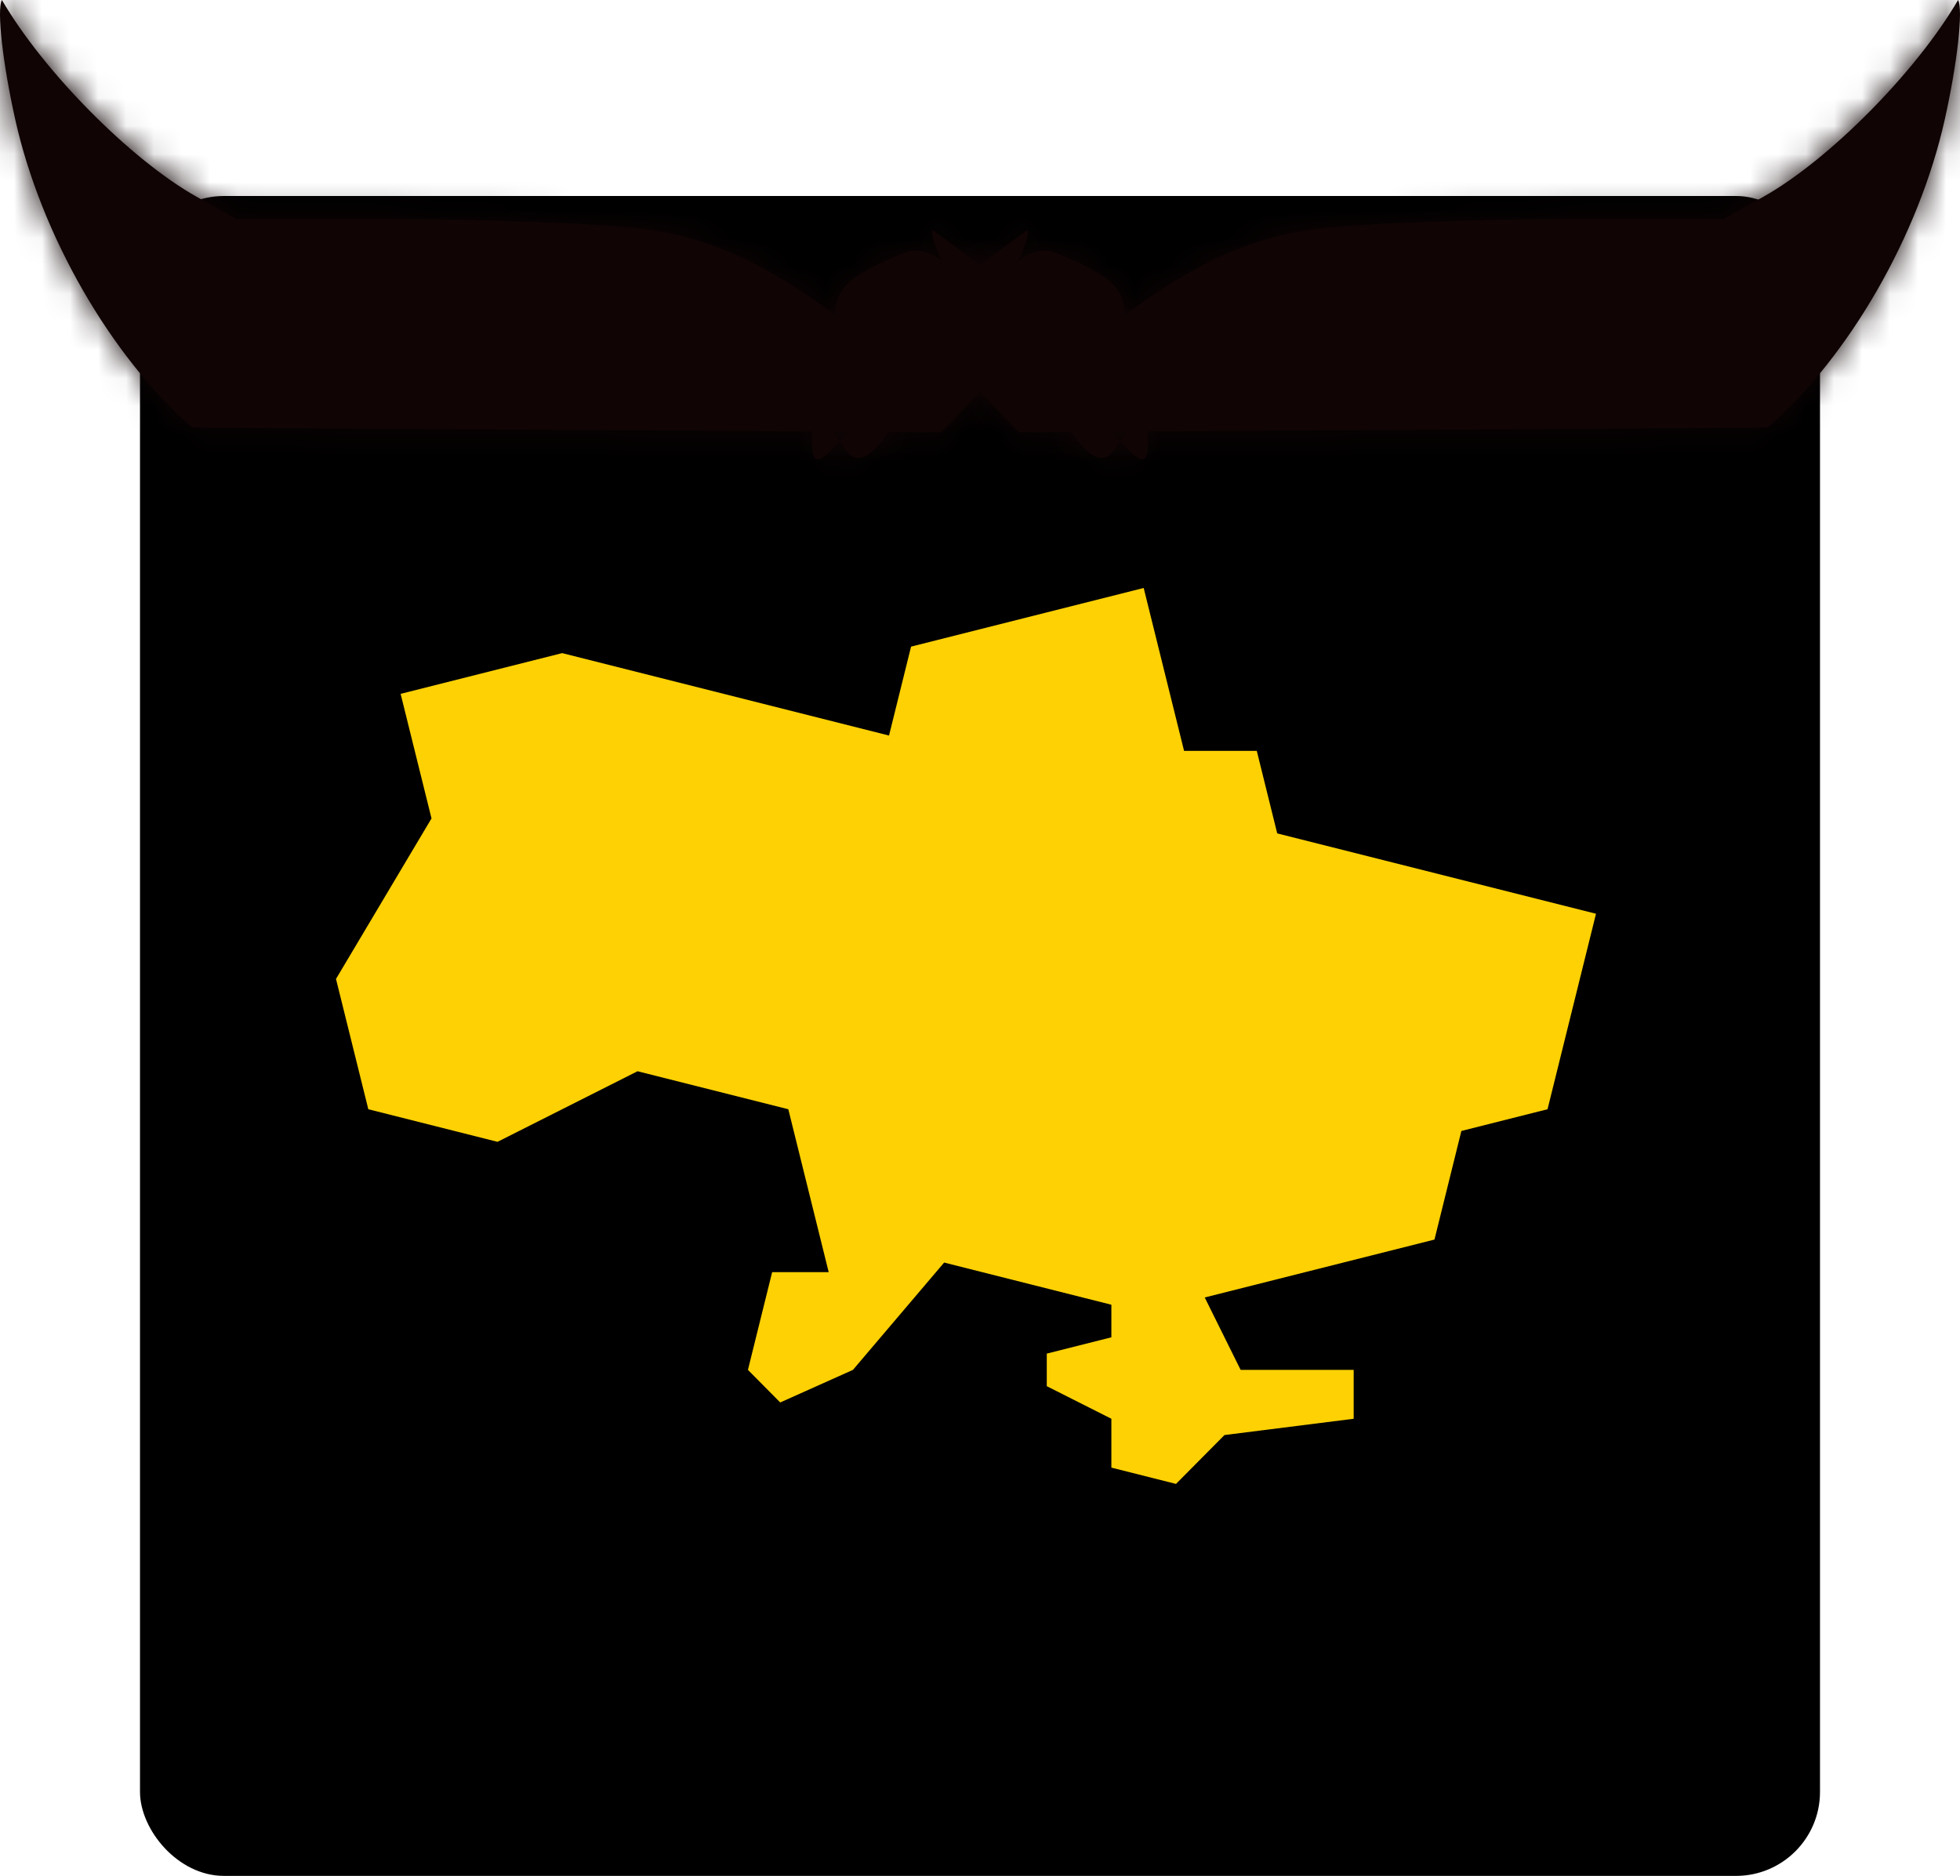 <svg width="70" height="67" viewBox="0 0 70 67" fill="none" xmlns="http://www.w3.org/2000/svg">
<rect x="5" y="7" width="60" height="60" rx="3" fill="black"/>
<mask id="path-2-inside-1_2083_3858" fill="white">
<path d="M0.543 4.263C0.093 2.246 -0.119 0.343 0.068 0C1.567 2.572 4.675 5.705 7.006 7.018L8.441 7.826H14.129C17.258 7.826 21.183 7.977 22.852 8.162C25.914 8.501 28.065 9.99 29.82 11.24C29.887 10.236 30.314 9.871 32.266 9.037C32.938 8.75 33.63 9.198 34.296 9.894C34.715 9.65 35.085 9.412 35.365 9.198C35.887 8.801 36.455 8.378 36.627 8.258C36.812 8.129 36.725 8.52 36.417 9.21C36.079 9.966 35.655 10.728 35.35 11.168C36.321 12.449 37.164 13.688 37.703 13.037C38.013 12.662 38.305 12.4 38.353 12.454C38.401 12.508 38.232 13.151 37.978 13.882C38.781 14.398 39.482 15.207 40.005 15.77L40.908 14.409L40.984 15.439C41.086 16.831 40.702 16.518 40.005 15.77L39.849 16.006C39.207 16.974 38.458 15.771 37.656 14.481C37.134 15.048 36.428 14.32 35.835 13.506C35.478 13.634 35.115 13.874 34.749 14.255L33.617 15.438L31.121 15.423C30.936 15.553 30.796 15.628 30.726 15.628C30.558 15.628 30.485 15.546 30.488 15.419L9.553 15.291H9.553C9.539 15.291 9.526 15.29 9.513 15.29L6.868 15.274C3.948 12.718 1.466 8.397 0.543 4.263Z"/>
</mask>
<path d="M0.543 4.263C0.093 2.246 -0.119 0.343 0.068 0C1.567 2.572 4.675 5.705 7.006 7.018L8.441 7.826H14.129C17.258 7.826 21.183 7.977 22.852 8.162C25.914 8.501 28.065 9.99 29.82 11.24C29.887 10.236 30.314 9.871 32.266 9.037C32.938 8.75 33.63 9.198 34.296 9.894C34.715 9.65 35.085 9.412 35.365 9.198C35.887 8.801 36.455 8.378 36.627 8.258C36.812 8.129 36.725 8.52 36.417 9.21C36.079 9.966 35.655 10.728 35.35 11.168C36.321 12.449 37.164 13.688 37.703 13.037C38.013 12.662 38.305 12.4 38.353 12.454C38.401 12.508 38.232 13.151 37.978 13.882C38.781 14.398 39.482 15.207 40.005 15.77L40.908 14.409L40.984 15.439C41.086 16.831 40.702 16.518 40.005 15.77L39.849 16.006C39.207 16.974 38.458 15.771 37.656 14.481C37.134 15.048 36.428 14.32 35.835 13.506C35.478 13.634 35.115 13.874 34.749 14.255L33.617 15.438L31.121 15.423C30.936 15.553 30.796 15.628 30.726 15.628C30.558 15.628 30.485 15.546 30.488 15.419L9.553 15.291H9.553C9.539 15.291 9.526 15.29 9.513 15.29L6.868 15.274C3.948 12.718 1.466 8.397 0.543 4.263Z" fill="#100405"/>
<path d="M9.513 15.29L9.451 20.29L9.466 20.29L9.482 20.29L9.513 15.29ZM30.488 15.419L25.49 15.284L25.351 20.388L30.457 20.419L30.488 15.419ZM31.121 15.423L31.09 20.423L32.679 20.433L33.981 19.524L31.121 15.423ZM35.835 13.506L31.793 16.449L33.999 19.479L37.526 18.212L35.835 13.506ZM37.978 13.882L42.702 15.522L43.993 11.802L40.679 9.674L37.978 13.882ZM37.656 14.481L33.41 17.121L36.882 22.706L41.335 17.867L37.656 14.481ZM29.82 11.24L32.721 7.167L25.43 1.974L24.831 10.905L29.82 11.24ZM5.15 7.355L2.249 11.427L2.249 11.427L5.15 7.355ZM10.597 11.232L5.598 11.284L5.598 11.284L10.597 11.232ZM4.283 8.485L1.01 12.264L1.01 12.265L4.283 8.485ZM3.631 8.7L8.199 6.669L8.199 6.669L3.631 8.7ZM3.77 9.306L0.099 12.7L0.101 12.702L3.77 9.306ZM1.936 4.985L6.832 3.968L6.832 3.968L1.936 4.985ZM1.772 4.194L5.435 0.79L-6.773 -12.347L-3.123 5.211L1.772 4.194ZM2.809 5.31L-0.854 8.714L-0.853 8.714L2.809 5.31ZM34.774 11.997L31.902 16.09L31.903 16.09L34.774 11.997ZM33.912 12.763L29.931 9.738L29.93 9.739L33.912 12.763ZM31.277 14.43L34.029 18.604L34.031 18.603L31.277 14.43ZM33.469 12.69L36.744 16.469L36.744 16.469L33.469 12.69ZM34.966 11.539L31.292 14.931L31.299 14.938L34.966 11.539ZM35.35 11.168L39.459 14.017L41.525 11.036L39.333 8.147L35.35 11.168ZM34.296 9.894L37.908 6.437L35.188 3.594L31.785 5.57L34.296 9.894ZM30.685 11.543L32.165 16.319L32.167 16.318L30.685 11.543ZM29.813 11.369L24.816 11.184L24.816 11.184L29.813 11.369ZM6.963 12.556L10.358 8.885L10.357 8.885L6.963 12.556ZM9.308 14.346L6.893 18.724L6.893 18.724L9.308 14.346ZM9.011 15.09L13.402 17.481L17.426 10.09H9.011V15.09ZM5.967 12.163L9.984 9.186L9.984 9.186L5.967 12.163ZM18.599 13.536L18.741 8.538L18.741 8.538L18.599 13.536ZM9.482 20.29L9.522 20.291L9.583 10.291L9.544 10.29L9.482 20.29ZM30.457 20.419L31.09 20.423L31.152 10.423L30.519 10.419L30.457 20.419ZM38.88 14.969L38.185 13.408L29.048 17.469L29.742 19.031L38.88 14.969ZM37.526 18.212C36.928 18.426 36.332 18.422 35.871 18.317L38.099 8.568C36.894 8.293 35.528 8.304 34.144 8.801L37.526 18.212ZM35.871 18.317C35.496 18.232 35.292 18.1 35.278 18.09L40.679 9.674C40.031 9.258 39.161 8.811 38.099 8.568L35.871 18.317ZM41.902 11.841C41.698 11.513 41.4 11.031 41.08 10.574L32.89 16.312C33.023 16.503 33.173 16.741 33.41 17.121L41.902 11.841ZM41.08 10.574C40.739 10.088 39.959 9.002 38.759 8.233C38.083 7.8 37.027 7.306 35.672 7.285C34.235 7.262 33 7.781 32.076 8.492L38.174 16.417C37.564 16.887 36.642 17.301 35.516 17.283C34.474 17.267 33.73 16.887 33.366 16.654C33.01 16.426 32.827 16.219 32.811 16.201C32.78 16.167 32.804 16.19 32.89 16.312L41.08 10.574ZM32.076 8.492C32.129 8.451 32.267 8.355 32.492 8.263C32.724 8.167 32.998 8.098 33.294 8.076L34.043 18.048C35.648 17.927 37.035 17.294 38.174 16.417L32.076 8.492ZM33.294 8.076C33.537 8.058 33.748 8.074 33.915 8.103L32.224 17.959C32.79 18.056 33.4 18.096 34.043 18.048L33.294 8.076ZM33.915 8.103C34.239 8.159 34.356 8.253 34.178 8.155C34.101 8.113 33.989 8.046 33.828 7.941C33.667 7.835 33.483 7.708 33.257 7.549L27.491 15.719C28.316 16.301 30.08 17.591 32.224 17.959L33.915 8.103ZM33.257 7.549C33.088 7.43 32.92 7.31 32.721 7.167L26.919 15.312C27.098 15.44 27.299 15.583 27.491 15.719L33.257 7.549ZM2.249 11.427C3.236 12.13 4.557 12.856 5.633 13.382C6.191 13.655 6.781 13.923 7.326 14.135C7.595 14.24 7.915 14.356 8.252 14.453C8.473 14.516 9.147 14.709 9.962 14.709V4.709C10.355 4.709 10.646 4.761 10.759 4.782C10.895 4.808 10.986 4.834 11.017 4.842C11.075 4.859 11.061 4.858 10.955 4.817C10.751 4.737 10.428 4.596 10.028 4.4C9.638 4.209 9.228 3.993 8.858 3.782C8.473 3.563 8.2 3.388 8.05 3.282L2.249 11.427ZM9.962 14.709C8.006 14.709 6.839 13.586 6.476 13.182C6.045 12.703 5.85 12.272 5.781 12.105C5.629 11.742 5.6 11.479 5.598 11.284L15.597 11.18C15.587 10.208 15.398 9.184 15.009 8.253C14.821 7.803 14.489 7.137 13.911 6.494C13.4 5.926 12.076 4.709 9.962 4.709V14.709ZM5.598 11.284C5.591 10.623 5.72 9.84 6.113 9.055C6.507 8.266 7.066 7.678 7.634 7.271C8.661 6.535 9.656 6.424 9.982 6.397C10.397 6.363 10.7 6.398 10.806 6.412C10.937 6.429 11.013 6.447 11.018 6.449C11.024 6.45 10.935 6.427 10.739 6.357C10.555 6.29 10.325 6.199 10.063 6.085C9.532 5.854 8.954 5.567 8.446 5.278C8.194 5.135 7.982 5.004 7.815 4.892C7.733 4.837 7.669 4.791 7.622 4.756C7.574 4.721 7.554 4.703 7.556 4.705L1.01 12.265C2.421 13.486 4.555 14.594 6.073 15.255C6.866 15.599 7.805 15.961 8.678 16.171C9.022 16.254 9.852 16.443 10.811 16.363C11.266 16.325 12.363 16.185 13.458 15.4C14.851 14.402 15.614 12.813 15.597 11.179L5.598 11.284ZM7.557 4.705C7.297 4.481 6.942 4.179 6.581 3.923C6.415 3.806 6.062 3.563 5.599 3.351C5.363 3.243 4.951 3.072 4.414 2.967C3.902 2.866 2.947 2.759 1.835 3.127C-1.147 4.114 -1.592 6.894 -1.628 7.731C-1.664 8.596 -1.468 9.28 -1.414 9.472C-1.268 9.986 -1.053 10.474 -0.938 10.732L8.199 6.669C8.081 6.403 8.136 6.494 8.204 6.733C8.219 6.788 8.397 7.366 8.363 8.154C8.346 8.573 8.257 9.403 7.758 10.309C7.184 11.352 6.215 12.211 4.976 12.621C3.889 12.981 2.963 12.873 2.486 12.779C1.986 12.681 1.615 12.525 1.427 12.439C1.058 12.27 0.824 12.1 0.804 12.086C0.731 12.034 0.767 12.054 1.01 12.264L7.557 4.705ZM-0.938 10.732C-0.853 10.923 -0.952 10.746 -1.04 10.362C-1.065 10.257 -1.134 9.943 -1.153 9.524C-1.162 9.314 -1.166 8.925 -1.08 8.445C-1.003 8.018 -0.782 7.089 -0.032 6.173C0.867 5.076 2.203 4.4 3.65 4.349C4.857 4.306 5.746 4.71 6.139 4.916C6.907 5.32 7.364 5.827 7.439 5.909L0.101 12.702C0.211 12.821 0.695 13.352 1.485 13.768C1.889 13.98 2.788 14.386 4.003 14.343C5.458 14.291 6.801 13.613 7.705 12.509C8.459 11.588 8.684 10.649 8.763 10.21C8.851 9.719 8.848 9.315 8.838 9.088C8.818 8.634 8.741 8.276 8.704 8.116C8.565 7.513 8.328 6.959 8.199 6.669L-0.938 10.732ZM7.442 5.912C7.671 6.159 7.809 6.364 7.844 6.417C7.896 6.494 7.924 6.543 7.925 6.545C7.927 6.549 7.898 6.498 7.837 6.375C7.718 6.134 7.559 5.785 7.39 5.387C7.222 4.992 7.066 4.599 6.949 4.277C6.89 4.116 6.849 3.994 6.823 3.913C6.791 3.811 6.806 3.845 6.832 3.968L-2.959 6.002C-2.749 7.015 -2.181 8.433 -1.815 9.294C-1.596 9.811 -1.355 10.346 -1.126 10.81C-1.012 11.038 -0.88 11.295 -0.737 11.542C-0.657 11.681 -0.36 12.204 0.099 12.7L7.442 5.912ZM6.832 3.968L6.667 3.176L-3.123 5.211L-2.959 6.003L6.832 3.968ZM-1.891 7.597L-0.854 8.714L6.472 1.907L5.435 0.79L-1.891 7.597ZM-0.853 8.714C-0.041 9.588 1.27 10.73 2.249 11.427L8.051 3.282C7.596 2.958 6.8 2.26 6.471 1.906L-0.853 8.714ZM33.255 12.242C33.277 12.178 33.331 12.037 33.432 11.85C33.532 11.665 33.704 11.392 33.977 11.095L41.335 17.867C42.089 17.047 42.483 16.152 42.702 15.522L33.255 12.242ZM39.878 10.564C39.803 10.461 39.718 10.337 39.617 10.185C39.567 10.109 39.517 10.034 39.462 9.949C39.41 9.87 39.349 9.777 39.29 9.687L30.96 15.221C31.074 15.392 31.439 15.963 31.793 16.449L39.878 10.564ZM39.29 9.688C39.205 9.56 39.068 9.356 38.916 9.153C38.892 9.122 38.416 8.444 37.645 7.903L31.903 16.09C31.659 15.919 31.48 15.76 31.371 15.658C31.258 15.55 31.171 15.458 31.116 15.396C31.009 15.276 30.941 15.186 30.922 15.162C30.888 15.117 30.89 15.115 30.96 15.221L39.29 9.688ZM37.645 7.904C36.144 6.85 34.605 6.935 33.866 7.063C33.114 7.194 32.559 7.465 32.292 7.608C31.732 7.907 31.324 8.254 31.123 8.433C30.662 8.842 30.256 9.311 29.931 9.738L37.893 15.788C37.942 15.723 37.916 15.774 37.768 15.905C37.723 15.945 37.454 16.188 37.007 16.427C36.796 16.54 36.291 16.792 35.581 16.915C34.884 17.037 33.379 17.126 31.902 16.09L37.645 7.904ZM29.93 9.739C29.935 9.733 29.933 9.735 29.924 9.746C29.915 9.757 29.901 9.774 29.882 9.797L37.455 16.327C37.596 16.164 37.746 15.981 37.894 15.787L29.93 9.739ZM29.882 9.797C29.703 10.004 29.374 10.342 28.988 10.699C28.804 10.868 28.633 11.019 28.489 11.14C28.333 11.27 28.258 11.324 28.261 11.322L33.981 19.524C35.038 18.787 36.552 17.374 37.455 16.327L29.882 9.797ZM35.486 15.555C35.463 16.407 35.214 17.024 35.082 17.309C34.93 17.636 34.77 17.868 34.66 18.01C34.441 18.292 34.223 18.476 34.029 18.604L28.526 10.255C27.856 10.696 27.247 11.25 26.755 11.886C26.415 12.324 25.537 13.545 25.49 15.284L35.486 15.555ZM34.031 18.603C34.646 18.198 35.582 17.45 36.285 16.86L29.854 9.202C29.55 9.457 29.236 9.711 28.968 9.921C28.667 10.156 28.524 10.256 28.524 10.256L34.031 18.603ZM36.285 16.86C36.439 16.73 36.593 16.599 36.744 16.469L30.195 8.911C30.088 9.004 29.973 9.102 29.854 9.202L36.285 16.86ZM36.744 16.469C37.084 16.174 37.37 15.941 37.543 15.808C37.644 15.73 37.635 15.742 37.553 15.795C37.539 15.804 37.34 15.937 37.045 16.075C36.931 16.128 36.52 16.321 35.948 16.437C35.663 16.495 35.081 16.59 34.347 16.499C33.584 16.405 32.334 16.06 31.292 14.931L38.64 8.148C37.595 7.016 36.341 6.669 35.573 6.575C34.835 6.483 34.246 6.579 33.954 6.638C33.367 6.757 32.936 6.957 32.799 7.021C32.456 7.182 32.192 7.353 32.097 7.415C31.852 7.574 31.618 7.749 31.448 7.88C31.078 8.164 30.636 8.529 30.195 8.911L36.744 16.469ZM31.299 14.938C32.215 15.927 33.459 16.479 34.735 16.544C35.843 16.6 36.69 16.279 37.122 16.079C37.944 15.698 38.468 15.183 38.617 15.036C39.021 14.637 39.316 14.223 39.459 14.017L31.24 8.32C31.193 8.388 31.321 8.186 31.593 7.918C31.676 7.836 32.143 7.365 32.918 7.006C33.327 6.817 34.152 6.501 35.242 6.556C36.5 6.62 37.729 7.165 38.633 8.14L31.299 14.938ZM31.785 5.57C30.885 6.092 29.77 6.592 29.204 6.767L32.167 16.318C33.651 15.858 35.467 14.995 36.807 14.217L31.785 5.57ZM29.205 6.767C29.162 6.78 29.131 6.79 29.108 6.796C29.085 6.803 29.077 6.805 29.08 6.804L31.668 16.464C31.847 16.416 32.02 16.364 32.165 16.319L29.205 6.767ZM29.08 6.804C29.081 6.804 29.126 6.792 29.201 6.777C29.271 6.762 29.418 6.734 29.616 6.716C29.882 6.691 30.977 6.6 32.202 7.234C33.727 8.023 34.409 9.353 34.656 10.274C34.846 10.985 34.81 11.548 34.809 11.555L24.816 11.184C24.81 11.355 24.779 12.05 24.997 12.862C25.27 13.884 26.001 15.285 27.606 16.115C28.912 16.791 30.118 16.712 30.538 16.674C31.042 16.627 31.464 16.518 31.668 16.464L29.08 6.804ZM34.809 11.555C34.809 11.555 34.809 11.556 34.809 11.56C34.809 11.563 34.809 11.568 34.808 11.574L24.831 10.905C24.824 11.002 24.82 11.095 24.816 11.184L34.809 11.555ZM30.684 13.351C30.831 13.504 31.037 13.756 31.366 14.19L39.333 8.147C38.986 7.689 38.484 7.038 37.908 6.437L30.684 13.351ZM-0.071 12.37C-0.195 12.141 -0.494 11.548 -0.584 10.685C-0.622 10.325 -0.703 9.236 -0.103 8.017C0.235 7.331 0.811 6.572 1.712 6.007C2.616 5.439 3.561 5.247 4.348 5.247V15.248C5.152 15.248 6.111 15.052 7.027 14.477C7.939 13.905 8.524 13.135 8.869 12.435C9.482 11.189 9.405 10.061 9.362 9.652C9.263 8.691 8.917 7.964 8.712 7.587L-0.071 12.37ZM4.348 5.247C5.731 5.247 6.681 5.822 6.964 6.001C7.361 6.252 7.633 6.507 7.784 6.66C8.094 6.974 8.314 7.292 8.475 7.587L-0.308 12.37C-0.066 12.813 0.254 13.265 0.659 13.677C0.858 13.879 1.178 14.173 1.618 14.452C1.944 14.658 2.934 15.248 4.348 15.248V5.247ZM8.475 7.587C8.599 7.816 8.898 8.409 8.988 9.272C9.025 9.632 9.107 10.72 8.507 11.94C8.169 12.626 7.593 13.385 6.692 13.95C5.788 14.518 4.843 14.709 4.056 14.709V4.709C3.252 4.709 2.293 4.905 1.377 5.48C0.465 6.052 -0.12 6.822 -0.465 7.522C-1.078 8.768 -1.001 9.896 -0.958 10.305C-0.859 11.265 -0.513 11.993 -0.308 12.37L8.475 7.587ZM4.056 14.709C2.673 14.709 1.723 14.135 1.44 13.956C1.043 13.705 0.77 13.45 0.62 13.297C0.31 12.982 0.09 12.665 -0.071 12.37L8.712 7.587C8.47 7.144 8.15 6.692 7.745 6.28C7.546 6.078 7.226 5.784 6.786 5.505C6.46 5.299 5.47 4.709 4.056 4.709V14.709ZM3.568 16.226C4.451 17.043 5.841 18.144 6.893 18.724L11.723 9.968C11.78 9.999 11.756 9.99 11.636 9.908C11.53 9.835 11.393 9.736 11.236 9.616C10.911 9.368 10.588 9.098 10.358 8.885L3.568 16.226ZM6.893 18.724C7.072 18.823 7.043 18.82 6.914 18.721C6.849 18.672 6.658 18.523 6.432 18.273C6.251 18.075 5.743 17.487 5.446 16.536C5.083 15.374 5.096 13.778 6.068 12.344C6.871 11.161 7.927 10.701 8.33 10.549C8.8 10.372 9.169 10.323 9.297 10.308C9.454 10.29 9.55 10.291 9.552 10.291L9.553 20.291C9.897 20.291 10.848 20.287 11.856 19.907C12.369 19.713 13.5 19.202 14.344 17.958C15.358 16.462 15.379 14.796 14.991 13.554C14.669 12.523 14.102 11.845 13.832 11.547C13.515 11.199 13.203 10.942 12.986 10.776C12.55 10.443 12.091 10.171 11.723 9.968L6.893 18.724ZM9.575 10.291C9.615 10.291 9.71 10.293 9.847 10.309C9.954 10.321 10.261 10.358 10.659 10.488C10.882 10.56 12.071 10.937 13.001 12.168C13.552 12.897 13.963 13.87 13.995 15C14.025 16.076 13.702 16.931 13.402 17.481L4.619 12.699C4.3 13.286 3.968 14.174 3.999 15.281C4.031 16.441 4.453 17.442 5.023 18.197C5.991 19.478 7.252 19.895 7.572 19.999C8.423 20.275 9.202 20.287 9.451 20.29L9.575 10.291ZM9.011 10.09C9.661 10.09 10.164 10.219 10.425 10.298C10.711 10.385 10.932 10.481 11.066 10.544C11.325 10.666 11.503 10.781 11.563 10.82C11.693 10.905 11.743 10.951 11.681 10.9C11.579 10.817 11.38 10.641 11.116 10.386C10.861 10.142 10.598 9.875 10.372 9.631C10.26 9.51 10.167 9.405 10.094 9.319C10.058 9.277 10.03 9.244 10.01 9.219C9.99 9.193 9.982 9.183 9.984 9.186L1.95 15.14C2.563 15.967 3.493 16.929 4.184 17.594C4.554 17.95 4.963 18.324 5.347 18.638C5.528 18.787 5.79 18.993 6.09 19.189C6.234 19.283 6.486 19.441 6.808 19.592C6.976 19.671 7.837 20.09 9.011 20.09V10.09ZM9.984 9.186C9.759 8.882 9.829 8.947 9.959 9.193C10.001 9.273 10.111 9.485 10.216 9.785C10.269 9.936 10.592 10.811 10.457 11.972C10.379 12.645 10.116 13.657 9.317 14.604C8.478 15.599 7.41 16.09 6.497 16.274C5.015 16.572 3.876 16.093 3.722 16.032C3.364 15.891 3.113 15.741 3.024 15.687C2.91 15.617 2.834 15.563 2.806 15.542C2.751 15.503 2.749 15.498 2.822 15.559C2.96 15.675 3.2 15.886 3.568 16.227L10.357 8.885C9.946 8.504 9.564 8.161 9.234 7.885C9.072 7.75 8.875 7.591 8.663 7.438C8.556 7.36 8.061 6.994 7.389 6.729C7.195 6.652 6.025 6.168 4.522 6.471C3.597 6.657 2.521 7.152 1.675 8.154C0.87 9.108 0.604 10.131 0.524 10.816C0.386 12.001 0.715 12.912 0.784 13.107C0.906 13.452 1.041 13.72 1.118 13.865C1.385 14.372 1.742 14.86 1.95 15.141L9.984 9.186ZM14.25 18.414L18.457 18.534L18.741 8.538L14.535 8.418L14.25 18.414ZM18.456 18.534C20.305 18.586 21.154 18.634 21.658 18.699C21.863 18.725 21.933 18.746 21.939 18.748C21.943 18.748 21.98 18.758 22.121 18.82L26.166 9.675C23.978 8.707 22.201 8.636 18.741 8.538L18.456 18.534ZM0.068 0L8.707 -5.037L-0.231 -20.366L-8.715 -4.781L0.068 0ZM0.543 4.263L-9.217 6.441L-9.216 6.441L0.543 4.263ZM6.868 15.274L0.281 22.798L3.083 25.251L6.807 25.274L6.868 15.274ZM9.513 15.29L9.638 5.291L9.606 5.291L9.574 5.291L9.513 15.29ZM9.553 15.291L9.614 5.291L9.583 5.291H9.553V15.291ZM30.488 15.419L40.484 15.691L40.762 5.482L30.55 5.419L30.488 15.419ZM31.121 15.423L31.183 5.423L28.006 5.404L25.401 7.221L31.121 15.423ZM33.617 15.438L33.555 25.438L37.862 25.465L40.84 22.354L33.617 15.438ZM34.749 14.255L27.526 7.34L27.526 7.34L34.749 14.255ZM35.835 13.506L43.92 7.621L39.508 1.56L32.453 4.095L35.835 13.506ZM37.978 13.882L28.531 10.603L25.949 18.044L32.577 22.298L37.978 13.882ZM40.984 15.439L50.957 14.708L50.957 14.707L40.984 15.439ZM40.908 14.409L50.881 13.677L48.74 -15.495L32.574 8.882L40.908 14.409ZM39.849 16.006L31.515 10.479L31.515 10.48L39.849 16.006ZM37.656 14.481L46.148 9.201L39.204 -1.969L30.297 7.71L37.656 14.481ZM29.82 11.24L24.018 19.385L38.6 29.772L39.797 11.909L29.82 11.24ZM22.852 8.162L21.751 18.101L21.751 18.101L22.852 8.162ZM8.441 7.826L3.533 16.539L5.818 17.826H8.441V7.826ZM7.006 7.018L11.914 -1.695L11.914 -1.695L7.006 7.018ZM35.35 11.168L27.13 5.472L23 11.433L27.382 17.212L35.35 11.168ZM36.417 9.21L27.288 5.127L27.288 5.127L36.417 9.21ZM36.627 8.258L42.346 16.461L42.351 16.457L36.627 8.258ZM35.365 9.198L29.309 1.241L29.307 1.242L35.365 9.198ZM34.296 9.894L27.071 16.808L32.512 22.493L39.318 18.541L34.296 9.894ZM32.266 9.037L28.339 -0.159L28.338 -0.159L32.266 9.037ZM37.703 13.037L29.999 6.661L29.998 6.662L37.703 13.037ZM38.353 12.454L30.849 19.064L30.857 19.073L30.865 19.083L38.353 12.454ZM-8.715 -4.781C-9.659 -3.048 -9.854 -1.456 -9.905 -1.051C-9.989 -0.388 -10.001 0.183 -10 0.553C-9.998 1.312 -9.936 2.039 -9.872 2.613C-9.739 3.803 -9.506 5.144 -9.217 6.441L10.303 2.085C10.143 1.365 10.044 0.746 10.005 0.395C9.983 0.198 9.999 0.259 10 0.501C10 0.613 9.999 0.963 9.938 1.449C9.906 1.698 9.845 2.096 9.72 2.583C9.605 3.028 9.361 3.843 8.851 4.781L-8.715 -4.781ZM-9.216 6.441C-7.876 12.449 -4.385 18.713 0.281 22.798L13.455 7.75C12.281 6.722 10.808 4.345 10.303 2.085L-9.216 6.441ZM6.807 25.274L9.451 25.29L9.574 5.291L6.93 5.274L6.807 25.274ZM9.553 25.291H9.553V5.291H9.553V25.291ZM9.491 25.29L30.427 25.419L30.55 5.419L9.614 5.291L9.491 25.29ZM31.06 25.423L33.555 25.438L33.678 5.439L31.183 5.423L31.06 25.423ZM40.84 22.354L41.972 21.171L27.526 7.34L26.393 8.523L40.84 22.354ZM41.972 21.171C41.49 21.674 40.592 22.423 39.217 22.917L32.453 4.095C30.365 4.846 28.739 6.073 27.526 7.34L41.972 21.171ZM32.577 22.298C32.341 22.147 32.188 22.023 32.122 21.967C32.054 21.91 32.032 21.886 32.066 21.919C32.099 21.952 32.157 22.012 32.263 22.125C32.316 22.182 32.37 22.241 32.442 22.319C32.507 22.389 32.596 22.487 32.685 22.582L47.326 8.957C47.253 8.879 45.519 6.839 43.38 5.466L32.577 22.298ZM32.685 22.582C32.844 22.753 33.355 23.308 33.98 23.84C34.298 24.111 34.926 24.622 35.792 25.103C36.542 25.519 38.389 26.44 40.928 26.406C44.056 26.364 46.835 24.9 48.651 22.674C50.123 20.869 50.59 19.037 50.758 18.241C51.097 16.628 50.993 15.199 50.957 14.708L31.011 16.17C31.009 16.15 30.996 15.981 31.001 15.713C31.005 15.488 31.023 14.897 31.186 14.125C31.321 13.484 31.742 11.762 33.154 10.031C34.911 7.878 37.617 6.448 40.66 6.408C43.114 6.375 44.863 7.263 45.504 7.619C46.261 8.039 46.767 8.46 46.953 8.619C47.313 8.926 47.515 9.16 47.326 8.957L32.685 22.582ZM50.957 14.707L50.881 13.677L30.935 15.141L31.011 16.171L50.957 14.707ZM32.574 8.882L31.672 10.243L48.339 21.297L49.242 19.936L32.574 8.882ZM31.672 10.243L31.515 10.479L48.183 21.533L48.339 21.297L31.672 10.243ZM31.515 10.48C32.269 9.342 34.701 6.442 39.164 6.359C42.938 6.29 45.216 8.391 45.612 8.758C45.969 9.089 46.201 9.365 46.304 9.492C46.362 9.564 46.405 9.62 46.43 9.654C46.455 9.688 46.469 9.709 46.471 9.711C46.471 9.712 46.447 9.676 46.386 9.581C46.323 9.482 46.254 9.371 46.148 9.201L29.163 19.761C29.246 19.894 30.421 21.947 32.012 23.423C32.776 24.131 35.412 26.432 39.532 26.356C44.341 26.267 47.108 23.154 48.183 21.532L31.515 10.48ZM35.622 3.095C33.81 1.804 29.811 -1.129 23.952 -1.777L21.751 18.101C22.018 18.131 22.321 18.176 24.018 19.385L35.622 3.095ZM23.953 -1.777C21.73 -2.023 17.369 -2.174 14.129 -2.174V17.826C17.145 17.826 20.635 17.978 21.751 18.101L23.953 -1.777ZM14.129 -2.174H8.441V17.826H14.129V-2.174ZM13.349 -0.887L11.914 -1.695L2.098 15.73L3.533 16.539L13.349 -0.887ZM11.914 -1.695C11.942 -1.68 11.773 -1.776 11.43 -2.053C11.106 -2.314 10.727 -2.655 10.333 -3.054C9.478 -3.917 8.914 -4.681 8.707 -5.037L-8.571 5.037C-7.279 7.253 -5.539 9.341 -3.882 11.015C-2.257 12.657 -0.162 14.457 2.098 15.73L11.914 -1.695ZM30.297 7.71C31.814 6.061 34.272 4.657 37.32 4.683C39.901 4.705 41.673 5.755 42.36 6.218C43.617 7.065 44.163 7.954 43.92 7.621L27.75 19.391C28.1 19.872 29.295 21.531 31.184 22.804C32.187 23.48 34.27 24.657 37.149 24.682C40.495 24.71 43.236 23.184 45.014 21.252L30.297 7.71ZM25.401 7.221C25.475 7.169 25.775 6.96 26.228 6.722C26.455 6.603 26.882 6.39 27.453 6.188C27.91 6.026 29.115 5.628 30.726 5.628V25.628C33.461 25.628 35.463 24.463 35.532 24.426C36.119 24.118 36.582 23.806 36.842 23.625L25.401 7.221ZM30.726 5.628C32.123 5.628 34.91 5.965 37.373 8.267C39.986 10.711 40.537 13.762 40.484 15.691L20.492 15.148C20.436 17.203 21.021 20.359 23.713 22.876C26.254 25.251 29.162 25.628 30.726 25.628V5.628ZM43.569 16.864C44.312 15.792 45.024 14.458 45.545 13.293L27.288 5.127C27.265 5.179 27.236 5.242 27.201 5.311C27.167 5.38 27.133 5.445 27.102 5.501C27.07 5.558 27.05 5.592 27.044 5.602C27.035 5.617 27.063 5.569 27.13 5.472L43.569 16.864ZM45.545 13.293C45.755 12.824 46.205 11.79 46.472 10.584C46.547 10.24 46.67 9.615 46.71 8.833C46.736 8.324 46.829 6.393 45.857 4.201C45.302 2.949 44.258 1.305 42.389 0.013C40.444 -1.332 38.32 -1.799 36.497 -1.765C33.425 -1.708 31.362 -0.263 30.903 0.058L42.351 16.457C41.938 16.746 39.914 18.175 36.871 18.232C35.062 18.265 32.951 17.802 31.016 16.464C29.158 15.18 28.123 13.546 27.574 12.309C26.615 10.147 26.713 8.26 26.736 7.808C26.773 7.083 26.885 6.53 26.942 6.27C27.134 5.4 27.387 4.906 27.288 5.127L45.545 13.293ZM30.909 0.054C30.534 0.315 29.797 0.869 29.309 1.241L41.422 17.155C41.657 16.977 41.902 16.792 42.103 16.642C42.204 16.567 42.285 16.507 42.343 16.464C42.422 16.407 42.408 16.418 42.346 16.461L30.909 0.054ZM29.307 1.242C29.336 1.22 29.36 1.202 29.379 1.189C29.398 1.175 29.412 1.165 29.422 1.158C29.441 1.144 29.447 1.141 29.439 1.146C29.43 1.152 29.412 1.163 29.383 1.181C29.355 1.199 29.318 1.22 29.274 1.246L39.318 18.541C39.932 18.184 40.69 17.713 41.424 17.154L29.307 1.242ZM39.797 11.909C39.773 12.278 39.676 13.282 39.161 14.496C38.598 15.823 37.781 16.833 36.999 17.532C36.331 18.128 35.785 18.41 35.749 18.43C35.692 18.46 35.781 18.41 36.194 18.234L28.338 -0.159C27.587 0.162 25.449 1.031 23.673 2.618C22.532 3.637 21.474 4.978 20.75 6.682C20.075 8.274 19.9 9.7 19.842 10.571L39.797 11.909ZM36.193 18.234C33.225 19.501 30.496 18.85 28.963 18.116C28.273 17.785 27.798 17.437 27.543 17.233C27.279 17.022 27.12 16.859 27.071 16.808L41.521 2.98C40.864 2.293 39.541 1.006 37.603 0.078C35.391 -0.982 31.979 -1.714 28.339 -0.159L36.193 18.234ZM27.382 17.212C27.498 17.365 28.613 18.923 29.718 19.997C30.182 20.448 31.919 22.14 34.703 22.871C36.348 23.303 38.459 23.424 40.693 22.668C42.89 21.924 44.427 20.596 45.407 19.412L29.998 6.662C30.843 5.64 32.237 4.416 34.281 3.724C36.361 3.02 38.311 3.14 39.785 3.528C42.23 4.17 43.594 5.594 43.658 5.656C43.965 5.954 44.172 6.252 43.317 5.125L27.382 17.212ZM45.406 19.413C45.351 19.479 45.157 19.712 44.798 20.034C44.687 20.133 44.152 20.617 43.326 21.1C42.992 21.296 41.907 21.919 40.348 22.242C38.957 22.529 34.362 23.053 30.849 19.064L45.857 5.845C42.331 1.842 37.718 2.362 36.3 2.656C34.714 2.983 33.596 3.621 33.224 3.839C32.32 4.368 31.683 4.931 31.454 5.136C30.86 5.669 30.364 6.22 29.999 6.661L45.406 19.413ZM30.865 19.083C29.841 17.925 29.299 16.773 29.013 16.024C28.718 15.252 28.575 14.586 28.5 14.143C28.355 13.285 28.357 12.599 28.363 12.283C28.378 11.618 28.459 11.118 28.483 10.973C28.518 10.76 28.552 10.604 28.568 10.533C28.587 10.451 28.601 10.397 28.606 10.376C28.62 10.325 28.596 10.415 28.531 10.603L47.425 17.161C47.614 16.618 47.802 16.021 47.951 15.453C48.017 15.203 48.13 14.75 48.217 14.222C48.254 13.997 48.343 13.432 48.359 12.72C48.366 12.379 48.367 11.674 48.219 10.8C48.122 10.23 47.726 7.956 45.841 5.826L30.865 19.083ZM9.553 5.291C9.579 5.291 9.608 5.291 9.638 5.291L9.388 25.29C9.444 25.29 9.499 25.291 9.553 25.291V5.291Z" fill="#100405" mask="url(#path-2-inside-1_2083_3858)"/>
<mask id="path-4-inside-2_2083_3858" fill="white">
<path d="M69.457 4.263C69.907 2.246 70.119 0.343 69.932 0C68.433 2.572 65.325 5.705 62.994 7.018L61.559 7.826H55.871C52.742 7.826 48.817 7.977 47.148 8.162C44.086 8.501 41.935 9.99 40.18 11.24C40.113 10.236 39.687 9.871 37.734 9.037C37.062 8.75 36.37 9.198 35.704 9.894C35.285 9.65 34.915 9.412 34.635 9.198C34.113 8.801 33.545 8.378 33.373 8.258C33.188 8.129 33.275 8.52 33.583 9.21C33.921 9.966 34.345 10.728 34.65 11.168C33.679 12.449 32.836 13.688 32.297 13.037C31.987 12.662 31.695 12.4 31.647 12.454C31.599 12.508 31.768 13.151 32.022 13.882C31.219 14.398 30.518 15.207 29.994 15.77L29.092 14.409L29.016 15.439C28.914 16.831 29.298 16.518 29.994 15.77L30.151 16.006C30.793 16.974 31.542 15.771 32.344 14.481C32.866 15.048 33.572 14.32 34.165 13.506C34.522 13.634 34.885 13.874 35.251 14.255L36.383 15.438L38.879 15.423C39.064 15.553 39.204 15.628 39.274 15.628C39.442 15.628 39.515 15.546 39.512 15.419L60.447 15.291H60.447C60.461 15.291 60.474 15.29 60.487 15.29L63.132 15.274C66.052 12.718 68.534 8.397 69.457 4.263Z"/>
</mask>
<path d="M69.457 4.263C69.907 2.246 70.119 0.343 69.932 0C68.433 2.572 65.325 5.705 62.994 7.018L61.559 7.826H55.871C52.742 7.826 48.817 7.977 47.148 8.162C44.086 8.501 41.935 9.99 40.18 11.24C40.113 10.236 39.687 9.871 37.734 9.037C37.062 8.75 36.37 9.198 35.704 9.894C35.285 9.65 34.915 9.412 34.635 9.198C34.113 8.801 33.545 8.378 33.373 8.258C33.188 8.129 33.275 8.52 33.583 9.21C33.921 9.966 34.345 10.728 34.65 11.168C33.679 12.449 32.836 13.688 32.297 13.037C31.987 12.662 31.695 12.4 31.647 12.454C31.599 12.508 31.768 13.151 32.022 13.882C31.219 14.398 30.518 15.207 29.994 15.77L29.092 14.409L29.016 15.439C28.914 16.831 29.298 16.518 29.994 15.77L30.151 16.006C30.793 16.974 31.542 15.771 32.344 14.481C32.866 15.048 33.572 14.32 34.165 13.506C34.522 13.634 34.885 13.874 35.251 14.255L36.383 15.438L38.879 15.423C39.064 15.553 39.204 15.628 39.274 15.628C39.442 15.628 39.515 15.546 39.512 15.419L60.447 15.291H60.447C60.461 15.291 60.474 15.29 60.487 15.29L63.132 15.274C66.052 12.718 68.534 8.397 69.457 4.263Z" fill="#100405"/>
<path d="M60.487 15.29L60.55 20.29L60.534 20.29L60.518 20.29L60.487 15.29ZM39.512 15.419L44.51 15.284L44.649 20.388L39.543 20.419L39.512 15.419ZM38.879 15.423L38.91 20.423L37.321 20.433L36.019 19.524L38.879 15.423ZM34.165 13.506L38.207 16.449L36.001 19.479L32.474 18.212L34.165 13.506ZM32.022 13.882L27.298 15.522L26.007 11.802L29.321 9.674L32.022 13.882ZM32.344 14.481L36.59 17.121L33.118 22.706L28.665 17.867L32.344 14.481ZM40.18 11.24L37.279 7.167L44.571 1.974L45.169 10.905L40.18 11.24ZM64.85 7.355L67.751 11.427L67.751 11.427L64.85 7.355ZM59.403 11.232L64.403 11.284L64.403 11.284L59.403 11.232ZM65.717 8.485L68.99 12.264L68.99 12.265L65.717 8.485ZM66.369 8.7L61.801 6.669L61.801 6.669L66.369 8.7ZM66.23 9.306L69.901 12.7L69.899 12.702L66.23 9.306ZM68.064 4.985L63.168 3.968L63.168 3.968L68.064 4.985ZM68.228 4.194L64.565 0.79L76.773 -12.347L73.123 5.211L68.228 4.194ZM67.191 5.31L70.853 8.714L70.853 8.714L67.191 5.31ZM35.226 11.997L38.098 16.09L38.097 16.09L35.226 11.997ZM36.088 12.763L40.069 9.738L40.07 9.739L36.088 12.763ZM38.722 14.43L35.971 18.604L35.969 18.603L38.722 14.43ZM36.531 12.69L33.256 16.469L33.256 16.469L36.531 12.69ZM35.034 11.539L38.708 14.931L38.701 14.938L35.034 11.539ZM34.65 11.168L30.541 14.017L28.475 11.036L30.667 8.147L34.65 11.168ZM35.704 9.894L32.092 6.437L34.812 3.594L38.215 5.57L35.704 9.894ZM39.315 11.543L37.835 16.319L37.833 16.318L39.315 11.543ZM40.187 11.369L45.184 11.184L45.184 11.184L40.187 11.369ZM63.037 12.556L59.642 8.885L59.642 8.885L63.037 12.556ZM60.692 14.346L63.108 18.724L63.107 18.724L60.692 14.346ZM60.989 15.09L56.598 17.481L52.574 10.09H60.989V15.09ZM64.033 12.163L60.016 9.186L60.016 9.186L64.033 12.163ZM51.401 13.536L51.259 8.538L51.259 8.538L51.401 13.536ZM60.518 20.29L60.478 20.291L60.417 10.291L60.456 10.29L60.518 20.29ZM39.543 20.419L38.91 20.423L38.848 10.423L39.481 10.419L39.543 20.419ZM31.12 14.969L31.814 13.408L40.952 17.469L40.258 19.031L31.12 14.969ZM32.474 18.212C33.072 18.426 33.668 18.422 34.129 18.317L31.901 8.568C33.106 8.293 34.472 8.304 35.856 8.801L32.474 18.212ZM34.129 18.317C34.504 18.232 34.708 18.1 34.722 18.09L29.321 9.674C29.969 9.258 30.839 8.811 31.901 8.568L34.129 18.317ZM28.098 11.841C28.302 11.513 28.6 11.031 28.92 10.574L37.11 16.312C36.977 16.503 36.827 16.741 36.59 17.121L28.098 11.841ZM28.92 10.574C29.261 10.088 30.041 9.002 31.241 8.233C31.917 7.8 32.973 7.306 34.328 7.285C35.765 7.262 37 7.781 37.924 8.492L31.826 16.417C32.436 16.887 33.358 17.301 34.484 17.283C35.526 17.267 36.27 16.887 36.634 16.654C36.99 16.426 37.173 16.219 37.189 16.201C37.22 16.167 37.196 16.19 37.11 16.312L28.92 10.574ZM37.924 8.492C37.871 8.451 37.733 8.355 37.508 8.263C37.276 8.167 37.002 8.098 36.706 8.076L35.957 18.048C34.352 17.927 32.965 17.294 31.826 16.417L37.924 8.492ZM36.706 8.076C36.463 8.058 36.252 8.074 36.085 8.103L37.776 17.959C37.21 18.056 36.6 18.096 35.957 18.048L36.706 8.076ZM36.085 8.103C35.761 8.159 35.644 8.253 35.822 8.155C35.899 8.113 36.011 8.046 36.172 7.941C36.333 7.835 36.517 7.708 36.743 7.549L42.509 15.719C41.684 16.301 39.92 17.591 37.776 17.959L36.085 8.103ZM36.743 7.549C36.912 7.43 37.08 7.31 37.279 7.167L43.081 15.312C42.902 15.44 42.702 15.583 42.509 15.719L36.743 7.549ZM67.751 11.427C66.764 12.13 65.443 12.856 64.368 13.382C63.809 13.655 63.219 13.923 62.674 14.135C62.405 14.24 62.085 14.356 61.748 14.453C61.527 14.516 60.853 14.709 60.038 14.709V4.709C59.645 4.709 59.354 4.761 59.241 4.782C59.105 4.808 59.014 4.834 58.983 4.842C58.925 4.859 58.939 4.858 59.045 4.817C59.249 4.737 59.572 4.596 59.972 4.4C60.362 4.209 60.772 3.993 61.142 3.782C61.527 3.563 61.8 3.388 61.95 3.282L67.751 11.427ZM60.038 14.709C61.994 14.709 63.161 13.586 63.524 13.182C63.955 12.703 64.15 12.272 64.219 12.105C64.371 11.742 64.4 11.479 64.403 11.284L54.403 11.18C54.413 10.208 54.602 9.184 54.991 8.253C55.179 7.803 55.511 7.137 56.089 6.494C56.6 5.926 57.924 4.709 60.038 4.709V14.709ZM64.403 11.284C64.409 10.623 64.28 9.84 63.887 9.055C63.493 8.266 62.934 7.678 62.366 7.271C61.339 6.535 60.344 6.424 60.018 6.397C59.603 6.363 59.3 6.398 59.194 6.412C59.063 6.429 58.987 6.447 58.982 6.449C58.976 6.45 59.065 6.427 59.261 6.357C59.446 6.29 59.675 6.199 59.937 6.085C60.468 5.854 61.046 5.567 61.554 5.278C61.806 5.135 62.018 5.004 62.185 4.892C62.267 4.837 62.331 4.791 62.378 4.756C62.426 4.721 62.446 4.703 62.444 4.705L68.99 12.265C67.579 13.486 65.445 14.594 63.927 15.255C63.134 15.599 62.195 15.961 61.322 16.171C60.978 16.254 60.148 16.443 59.189 16.363C58.734 16.325 57.637 16.185 56.542 15.4C55.149 14.402 54.386 12.813 54.403 11.179L64.403 11.284ZM62.443 4.705C62.703 4.481 63.058 4.179 63.419 3.923C63.585 3.806 63.938 3.563 64.401 3.351C64.637 3.243 65.049 3.072 65.586 2.967C66.098 2.866 67.053 2.759 68.165 3.127C71.147 4.114 71.592 6.894 71.628 7.731C71.664 8.596 71.469 9.28 71.414 9.472C71.268 9.986 71.053 10.474 70.938 10.732L61.801 6.669C61.919 6.403 61.864 6.494 61.796 6.733C61.781 6.788 61.603 7.366 61.637 8.154C61.654 8.573 61.743 9.403 62.242 10.309C62.816 11.352 63.785 12.211 65.024 12.621C66.111 12.981 67.037 12.873 67.513 12.779C68.014 12.681 68.385 12.525 68.573 12.439C68.942 12.27 69.176 12.1 69.196 12.086C69.269 12.034 69.233 12.054 68.99 12.264L62.443 4.705ZM70.938 10.732C70.853 10.923 70.952 10.746 71.04 10.362C71.065 10.257 71.134 9.943 71.153 9.524C71.162 9.314 71.166 8.925 71.08 8.445C71.003 8.018 70.782 7.089 70.032 6.173C69.133 5.076 67.797 4.4 66.35 4.349C65.143 4.306 64.254 4.71 63.861 4.916C63.093 5.32 62.636 5.827 62.56 5.909L69.899 12.702C69.789 12.821 69.305 13.352 68.515 13.768C68.111 13.98 67.212 14.386 65.997 14.343C64.542 14.291 63.199 13.613 62.295 12.509C61.541 11.588 61.316 10.649 61.237 10.21C61.149 9.719 61.152 9.315 61.162 9.088C61.182 8.634 61.259 8.276 61.296 8.116C61.435 7.513 61.672 6.959 61.801 6.669L70.938 10.732ZM62.558 5.912C62.33 6.159 62.191 6.364 62.156 6.417C62.104 6.494 62.076 6.543 62.075 6.545C62.073 6.549 62.102 6.498 62.163 6.375C62.282 6.134 62.441 5.785 62.61 5.387C62.778 4.992 62.934 4.599 63.051 4.277C63.11 4.116 63.151 3.994 63.177 3.913C63.209 3.811 63.194 3.845 63.168 3.968L72.959 6.002C72.749 7.015 72.181 8.433 71.815 9.294C71.596 9.811 71.355 10.346 71.126 10.81C71.012 11.038 70.88 11.295 70.737 11.542C70.657 11.681 70.36 12.204 69.901 12.7L62.558 5.912ZM63.168 3.968L63.333 3.176L73.123 5.211L72.959 6.003L63.168 3.968ZM71.891 7.597L70.853 8.714L63.528 1.907L64.565 0.79L71.891 7.597ZM70.853 8.714C70.041 9.588 68.73 10.73 67.751 11.427L61.949 3.282C62.404 2.958 63.2 2.26 63.529 1.906L70.853 8.714ZM36.745 12.242C36.723 12.178 36.669 12.037 36.568 11.85C36.468 11.665 36.296 11.392 36.023 11.095L28.665 17.867C27.911 17.047 27.517 16.152 27.298 15.522L36.745 12.242ZM30.122 10.564C30.197 10.461 30.282 10.337 30.383 10.185C30.433 10.109 30.483 10.034 30.538 9.949C30.59 9.87 30.651 9.777 30.71 9.687L39.039 15.221C38.926 15.392 38.561 15.963 38.207 16.449L30.122 10.564ZM30.71 9.688C30.795 9.56 30.932 9.356 31.084 9.153C31.108 9.122 31.584 8.444 32.355 7.903L38.097 16.09C38.341 15.919 38.52 15.76 38.629 15.658C38.742 15.55 38.829 15.458 38.884 15.396C38.991 15.276 39.059 15.186 39.078 15.162C39.112 15.117 39.11 15.115 39.039 15.221L30.71 9.688ZM32.355 7.904C33.856 6.85 35.395 6.935 36.134 7.063C36.886 7.194 37.441 7.465 37.708 7.608C38.268 7.907 38.676 8.254 38.877 8.433C39.338 8.842 39.745 9.311 40.069 9.738L32.107 15.788C32.058 15.723 32.084 15.774 32.232 15.905C32.277 15.945 32.546 16.188 32.993 16.427C33.204 16.54 33.709 16.792 34.419 16.915C35.116 17.037 36.621 17.126 38.098 16.09L32.355 7.904ZM40.07 9.739C40.065 9.733 40.067 9.735 40.076 9.746C40.085 9.757 40.099 9.774 40.118 9.797L32.545 16.327C32.404 16.164 32.254 15.981 32.106 15.787L40.07 9.739ZM40.118 9.797C40.297 10.004 40.626 10.342 41.012 10.699C41.196 10.868 41.367 11.019 41.511 11.14C41.667 11.27 41.742 11.324 41.739 11.322L36.019 19.524C34.962 18.787 33.448 17.374 32.545 16.327L40.118 9.797ZM34.514 15.555C34.537 16.407 34.786 17.024 34.918 17.309C35.07 17.636 35.23 17.868 35.34 18.01C35.559 18.292 35.777 18.476 35.971 18.604L41.474 10.255C42.144 10.696 42.753 11.25 43.245 11.886C43.585 12.324 44.463 13.545 44.51 15.284L34.514 15.555ZM35.969 18.603C35.354 18.198 34.418 17.45 33.715 16.86L40.146 9.202C40.45 9.457 40.764 9.711 41.032 9.921C41.333 10.156 41.476 10.256 41.476 10.256L35.969 18.603ZM33.715 16.86C33.561 16.73 33.407 16.599 33.256 16.469L39.805 8.911C39.912 9.004 40.027 9.102 40.146 9.202L33.715 16.86ZM33.256 16.469C32.916 16.174 32.63 15.941 32.457 15.808C32.356 15.73 32.365 15.742 32.447 15.795C32.461 15.804 32.66 15.937 32.955 16.075C33.069 16.128 33.48 16.321 34.052 16.437C34.337 16.495 34.919 16.59 35.653 16.499C36.416 16.405 37.666 16.06 38.708 14.931L31.36 8.148C32.405 7.016 33.659 6.669 34.427 6.575C35.165 6.483 35.754 6.579 36.046 6.638C36.633 6.757 37.064 6.957 37.201 7.021C37.544 7.182 37.808 7.353 37.903 7.415C38.148 7.574 38.382 7.749 38.552 7.88C38.922 8.164 39.364 8.529 39.805 8.911L33.256 16.469ZM38.701 14.938C37.785 15.927 36.541 16.479 35.265 16.544C34.157 16.6 33.31 16.279 32.878 16.079C32.056 15.698 31.532 15.183 31.383 15.036C30.979 14.637 30.684 14.223 30.541 14.017L38.76 8.32C38.807 8.388 38.679 8.186 38.407 7.918C38.324 7.836 37.857 7.365 37.082 7.006C36.673 6.817 35.848 6.501 34.758 6.556C33.5 6.62 32.271 7.165 31.367 8.14L38.701 14.938ZM38.215 5.57C39.115 6.092 40.23 6.592 40.796 6.767L37.833 16.318C36.349 15.858 34.533 14.995 33.193 14.217L38.215 5.57ZM40.795 6.767C40.838 6.78 40.869 6.79 40.892 6.796C40.915 6.803 40.923 6.805 40.92 6.804L38.332 16.464C38.153 16.416 37.98 16.364 37.835 16.319L40.795 6.767ZM40.92 6.804C40.919 6.804 40.874 6.792 40.799 6.777C40.729 6.762 40.582 6.734 40.384 6.716C40.118 6.691 39.023 6.6 37.798 7.234C36.273 8.023 35.591 9.353 35.344 10.274C35.154 10.985 35.19 11.548 35.191 11.555L45.184 11.184C45.19 11.355 45.221 12.05 45.003 12.862C44.73 13.884 43.999 15.285 42.394 16.115C41.089 16.791 39.882 16.712 39.462 16.674C38.958 16.627 38.536 16.518 38.332 16.464L40.92 6.804ZM35.191 11.555C35.191 11.555 35.191 11.556 35.191 11.56C35.191 11.563 35.191 11.568 35.192 11.574L45.169 10.905C45.176 11.002 45.18 11.095 45.184 11.184L35.191 11.555ZM39.316 13.351C39.169 13.504 38.963 13.756 38.634 14.19L30.667 8.147C31.014 7.689 31.516 7.038 32.092 6.437L39.316 13.351ZM70.071 12.37C70.195 12.141 70.495 11.548 70.584 10.685C70.621 10.325 70.703 9.236 70.103 8.017C69.765 7.331 69.189 6.572 68.288 6.007C67.384 5.439 66.439 5.247 65.652 5.247V15.248C64.848 15.248 63.889 15.052 62.973 14.477C62.061 13.905 61.476 13.135 61.132 12.435C60.518 11.189 60.595 10.061 60.638 9.652C60.737 8.691 61.083 7.964 61.288 7.587L70.071 12.37ZM65.652 5.247C64.269 5.247 63.319 5.822 63.036 6.001C62.639 6.252 62.367 6.507 62.216 6.66C61.906 6.974 61.686 7.292 61.525 7.587L70.308 12.37C70.066 12.813 69.746 13.265 69.341 13.677C69.142 13.879 68.822 14.173 68.382 14.452C68.056 14.658 67.066 15.248 65.652 15.248V5.247ZM61.525 7.587C61.401 7.816 61.102 8.409 61.012 9.272C60.974 9.632 60.893 10.72 61.493 11.94C61.831 12.626 62.407 13.385 63.308 13.95C64.212 14.518 65.157 14.709 65.945 14.709V4.709C66.748 4.709 67.707 4.905 68.623 5.48C69.535 6.052 70.12 6.822 70.465 7.522C71.078 8.768 71.001 9.896 70.958 10.305C70.859 11.265 70.513 11.993 70.308 12.37L61.525 7.587ZM65.945 14.709C67.327 14.709 68.277 14.135 68.56 13.956C68.957 13.705 69.23 13.45 69.38 13.297C69.69 12.982 69.91 12.665 70.071 12.37L61.288 7.587C61.53 7.144 61.85 6.692 62.255 6.28C62.454 6.078 62.774 5.784 63.214 5.505C63.54 5.299 64.53 4.709 65.945 4.709V14.709ZM66.432 16.226C65.549 17.043 64.159 18.144 63.108 18.724L58.277 9.968C58.22 9.999 58.244 9.99 58.364 9.908C58.47 9.835 58.607 9.736 58.764 9.616C59.089 9.368 59.411 9.098 59.642 8.885L66.432 16.226ZM63.107 18.724C62.928 18.823 62.957 18.82 63.087 18.721C63.151 18.672 63.342 18.523 63.568 18.273C63.749 18.075 64.257 17.487 64.554 16.536C64.917 15.374 64.904 13.778 63.932 12.344C63.129 11.161 62.073 10.701 61.67 10.549C61.2 10.372 60.831 10.323 60.703 10.308C60.545 10.29 60.45 10.291 60.447 10.291L60.447 20.291C60.103 20.291 59.152 20.287 58.144 19.907C57.631 19.713 56.5 19.202 55.656 17.958C54.642 16.462 54.621 14.796 55.009 13.554C55.331 12.523 55.898 11.845 56.168 11.547C56.485 11.199 56.797 10.942 57.014 10.776C57.45 10.443 57.908 10.171 58.277 9.968L63.107 18.724ZM60.425 10.291C60.385 10.291 60.29 10.293 60.153 10.309C60.046 10.321 59.739 10.358 59.341 10.488C59.118 10.56 57.929 10.937 56.999 12.168C56.448 12.897 56.037 13.87 56.005 15C55.975 16.076 56.298 16.931 56.598 17.481L65.381 12.699C65.7 13.286 66.032 14.174 66.001 15.281C65.969 16.441 65.547 17.442 64.977 18.197C64.009 19.478 62.748 19.895 62.428 19.999C61.577 20.275 60.798 20.287 60.55 20.29L60.425 10.291ZM60.989 10.09C60.339 10.09 59.837 10.219 59.575 10.298C59.288 10.385 59.068 10.481 58.934 10.544C58.675 10.666 58.497 10.781 58.437 10.82C58.307 10.905 58.257 10.951 58.319 10.9C58.421 10.817 58.62 10.641 58.884 10.386C59.139 10.142 59.402 9.875 59.628 9.631C59.74 9.51 59.833 9.405 59.906 9.319C59.942 9.277 59.97 9.244 59.99 9.219C60.01 9.193 60.018 9.183 60.016 9.186L68.05 15.14C67.437 15.967 66.507 16.929 65.816 17.594C65.446 17.95 65.037 18.324 64.653 18.638C64.472 18.787 64.21 18.993 63.91 19.189C63.766 19.283 63.514 19.441 63.192 19.592C63.024 19.671 62.163 20.09 60.989 20.09V10.09ZM60.016 9.186C60.241 8.882 60.171 8.947 60.041 9.193C59.999 9.273 59.889 9.485 59.784 9.785C59.731 9.936 59.408 10.811 59.543 11.972C59.621 12.645 59.884 13.657 60.683 14.604C61.522 15.599 62.59 16.09 63.504 16.274C64.985 16.572 66.124 16.093 66.278 16.032C66.636 15.891 66.887 15.741 66.976 15.687C67.09 15.617 67.166 15.563 67.194 15.542C67.249 15.503 67.251 15.498 67.178 15.559C67.04 15.675 66.8 15.886 66.432 16.227L59.642 8.885C60.054 8.504 60.436 8.161 60.766 7.885C60.928 7.75 61.125 7.591 61.337 7.438C61.444 7.36 61.939 6.994 62.611 6.729C62.805 6.652 63.975 6.168 65.478 6.471C66.403 6.657 67.479 7.152 68.325 8.154C69.13 9.108 69.396 10.131 69.476 10.816C69.614 12.001 69.284 12.912 69.216 13.107C69.094 13.452 68.959 13.72 68.882 13.865C68.615 14.372 68.258 14.86 68.05 15.141L60.016 9.186ZM55.75 18.414L51.543 18.534L51.259 8.538L55.465 8.418L55.75 18.414ZM51.544 18.534C49.696 18.586 48.846 18.634 48.342 18.699C48.137 18.725 48.068 18.746 48.061 18.748C48.057 18.748 48.02 18.758 47.879 18.82L43.834 9.675C46.022 8.707 47.799 8.636 51.259 8.538L51.544 18.534ZM69.932 0L61.294 -5.037L70.231 -20.366L78.715 -4.781L69.932 0ZM69.457 4.263L79.217 6.441L79.216 6.441L69.457 4.263ZM63.132 15.274L69.719 22.798L66.917 25.251L63.193 25.274L63.132 15.274ZM60.487 15.29L60.362 5.291L60.394 5.291L60.426 5.291L60.487 15.29ZM60.447 15.291L60.386 5.291L60.417 5.291H60.447V15.291ZM39.512 15.419L29.516 15.691L29.238 5.482L39.45 5.419L39.512 15.419ZM38.879 15.423L38.817 5.423L41.994 5.404L44.599 7.221L38.879 15.423ZM36.383 15.438L36.445 25.438L32.138 25.465L29.16 22.354L36.383 15.438ZM35.251 14.255L42.474 7.34L42.474 7.34L35.251 14.255ZM34.165 13.506L26.08 7.621L30.491 1.56L37.547 4.095L34.165 13.506ZM32.022 13.882L41.469 10.603L44.051 18.044L37.423 22.298L32.022 13.882ZM29.016 15.439L19.043 14.708L19.043 14.707L29.016 15.439ZM29.092 14.409L19.119 13.677L21.259 -15.495L37.426 8.882L29.092 14.409ZM30.151 16.006L38.485 10.479L38.486 10.48L30.151 16.006ZM32.344 14.481L23.852 9.201L30.796 -1.969L39.703 7.71L32.344 14.481ZM40.18 11.24L45.982 19.385L31.4 29.772L30.203 11.909L40.18 11.24ZM47.148 8.162L48.249 18.101L48.249 18.101L47.148 8.162ZM61.559 7.826L66.467 16.539L64.182 17.826H61.559V7.826ZM62.994 7.018L58.086 -1.695L58.086 -1.695L62.994 7.018ZM34.65 11.168L42.87 5.472L47 11.433L42.618 17.212L34.65 11.168ZM33.583 9.21L42.712 5.127L42.712 5.127L33.583 9.21ZM33.373 8.258L27.654 16.461L27.649 16.457L33.373 8.258ZM34.635 9.198L40.691 1.241L40.693 1.242L34.635 9.198ZM35.704 9.894L42.929 16.808L37.488 22.493L30.682 18.541L35.704 9.894ZM37.734 9.037L41.661 -0.159L41.662 -0.159L37.734 9.037ZM32.297 13.037L40.001 6.661L40.002 6.662L32.297 13.037ZM31.647 12.454L39.151 19.064L39.143 19.073L39.135 19.083L31.647 12.454ZM78.715 -4.781C79.659 -3.048 79.854 -1.456 79.906 -1.051C79.989 -0.388 80.001 0.183 80 0.553C79.998 1.312 79.936 2.039 79.871 2.613C79.739 3.803 79.506 5.144 79.217 6.441L59.697 2.085C59.857 1.365 59.956 0.746 59.995 0.395C60.017 0.198 60.001 0.259 60 0.501C60 0.613 60.001 0.963 60.062 1.449C60.094 1.698 60.155 2.096 60.28 2.583C60.395 3.028 60.639 3.843 61.149 4.781L78.715 -4.781ZM79.216 6.441C77.876 12.449 74.385 18.713 69.719 22.798L56.545 7.75C57.719 6.722 59.192 4.345 59.697 2.085L79.216 6.441ZM63.193 25.274L60.549 25.29L60.426 5.291L63.071 5.274L63.193 25.274ZM60.447 25.291H60.447V5.291H60.447V25.291ZM60.509 25.29L39.573 25.419L39.45 5.419L60.386 5.291L60.509 25.29ZM38.94 25.423L36.445 25.438L36.322 5.439L38.817 5.423L38.94 25.423ZM29.16 22.354L28.027 21.171L42.474 7.34L43.607 8.523L29.16 22.354ZM28.028 21.171C28.51 21.674 29.408 22.423 30.783 22.917L37.547 4.095C39.635 4.846 41.261 6.073 42.474 7.34L28.028 21.171ZM37.423 22.298C37.659 22.147 37.812 22.023 37.878 21.967C37.946 21.91 37.968 21.886 37.934 21.919C37.901 21.952 37.843 22.012 37.737 22.125C37.684 22.182 37.63 22.241 37.558 22.319C37.493 22.389 37.404 22.487 37.315 22.582L22.674 8.957C22.747 8.879 24.482 6.839 26.62 5.466L37.423 22.298ZM37.315 22.582C37.156 22.753 36.645 23.308 36.02 23.84C35.702 24.111 35.074 24.622 34.208 25.103C33.458 25.519 31.611 26.44 29.073 26.406C25.944 26.364 23.165 24.9 21.349 22.674C19.877 20.869 19.41 19.037 19.242 18.241C18.903 16.628 19.007 15.199 19.043 14.708L38.989 16.17C38.991 16.15 39.004 15.981 38.999 15.713C38.995 15.488 38.977 14.897 38.814 14.125C38.679 13.484 38.258 11.762 36.846 10.031C35.089 7.878 32.383 6.448 29.34 6.408C26.886 6.375 25.137 7.263 24.496 7.619C23.739 8.039 23.233 8.46 23.047 8.619C22.687 8.926 22.485 9.16 22.674 8.957L37.315 22.582ZM19.043 14.707L19.119 13.677L39.065 15.141L38.989 16.171L19.043 14.707ZM37.426 8.882L38.328 10.243L21.661 21.297L20.758 19.936L37.426 8.882ZM38.328 10.243L38.485 10.479L21.817 21.533L21.661 21.297L38.328 10.243ZM38.486 10.48C37.731 9.342 35.299 6.442 30.836 6.359C27.062 6.29 24.784 8.391 24.388 8.758C24.031 9.089 23.799 9.365 23.696 9.492C23.638 9.564 23.595 9.62 23.57 9.654C23.545 9.688 23.531 9.709 23.529 9.711C23.529 9.712 23.553 9.676 23.614 9.581C23.677 9.482 23.746 9.371 23.852 9.201L40.837 19.761C40.754 19.894 39.579 21.947 37.988 23.423C37.224 24.131 34.588 26.432 30.468 26.356C25.659 26.267 22.892 23.154 21.817 21.532L38.486 10.48ZM34.378 3.095C36.19 1.804 40.189 -1.129 46.048 -1.777L48.249 18.101C47.982 18.131 47.679 18.176 45.982 19.385L34.378 3.095ZM46.047 -1.777C48.27 -2.023 52.63 -2.174 55.871 -2.174V17.826C52.855 17.826 49.365 17.978 48.249 18.101L46.047 -1.777ZM55.871 -2.174H61.559V17.826H55.871V-2.174ZM56.651 -0.887L58.086 -1.695L67.902 15.73L66.467 16.539L56.651 -0.887ZM58.086 -1.695C58.058 -1.68 58.227 -1.776 58.571 -2.053C58.894 -2.314 59.273 -2.655 59.667 -3.054C60.522 -3.917 61.086 -4.681 61.294 -5.037L78.571 5.037C77.279 7.253 75.539 9.341 73.882 11.015C72.257 12.657 70.162 14.457 67.902 15.73L58.086 -1.695ZM39.703 7.71C38.186 6.061 35.728 4.657 32.68 4.683C30.099 4.705 28.327 5.755 27.64 6.218C26.383 7.065 25.837 7.954 26.08 7.621L42.25 19.391C41.9 19.872 40.705 21.531 38.816 22.804C37.813 23.48 35.73 24.657 32.851 24.682C29.505 24.71 26.764 23.184 24.986 21.252L39.703 7.71ZM44.599 7.221C44.525 7.169 44.225 6.96 43.772 6.722C43.545 6.603 43.118 6.39 42.547 6.188C42.09 6.026 40.885 5.628 39.274 5.628V25.628C36.539 25.628 34.537 24.463 34.468 24.426C33.881 24.118 33.418 23.806 33.158 23.625L44.599 7.221ZM39.274 5.628C37.877 5.628 35.09 5.965 32.627 8.267C30.014 10.711 29.463 13.762 29.516 15.691L49.508 15.148C49.564 17.203 48.979 20.359 46.287 22.876C43.746 25.251 40.838 25.628 39.274 25.628V5.628ZM26.431 16.864C25.688 15.792 24.976 14.458 24.455 13.293L42.712 5.127C42.735 5.179 42.764 5.242 42.799 5.311C42.833 5.38 42.867 5.445 42.898 5.501C42.929 5.558 42.95 5.592 42.956 5.602C42.965 5.617 42.937 5.569 42.87 5.472L26.431 16.864ZM24.455 13.293C24.245 12.824 23.795 11.79 23.528 10.584C23.453 10.24 23.33 9.615 23.29 8.833C23.264 8.324 23.171 6.393 24.143 4.201C24.698 2.949 25.741 1.305 27.611 0.013C29.556 -1.332 31.68 -1.799 33.503 -1.765C36.575 -1.708 38.638 -0.263 39.097 0.058L27.649 16.457C28.062 16.746 30.086 18.175 33.129 18.232C34.938 18.265 37.049 17.802 38.984 16.464C40.842 15.18 41.877 13.546 42.426 12.309C43.385 10.147 43.287 8.26 43.264 7.808C43.227 7.083 43.115 6.53 43.058 6.27C42.866 5.4 42.613 4.906 42.712 5.127L24.455 13.293ZM39.091 0.054C39.466 0.315 40.203 0.869 40.691 1.241L28.578 17.155C28.343 16.977 28.098 16.792 27.897 16.642C27.796 16.567 27.715 16.507 27.657 16.464C27.578 16.407 27.592 16.418 27.654 16.461L39.091 0.054ZM40.693 1.242C40.664 1.22 40.64 1.202 40.621 1.189C40.602 1.175 40.588 1.165 40.578 1.158C40.559 1.144 40.553 1.141 40.561 1.146C40.57 1.152 40.588 1.163 40.617 1.181C40.645 1.199 40.682 1.22 40.726 1.246L30.682 18.541C30.068 18.184 29.31 17.713 28.576 17.154L40.693 1.242ZM30.203 11.909C30.227 12.278 30.324 13.282 30.839 14.496C31.402 15.823 32.219 16.833 33.001 17.532C33.669 18.128 34.215 18.41 34.251 18.43C34.308 18.46 34.219 18.41 33.806 18.234L41.662 -0.159C42.413 0.162 44.551 1.031 46.327 2.618C47.468 3.637 48.526 4.978 49.249 6.682C49.925 8.274 50.1 9.7 50.158 10.571L30.203 11.909ZM33.807 18.234C36.775 19.501 39.504 18.85 41.037 18.116C41.727 17.785 42.202 17.437 42.457 17.233C42.721 17.022 42.88 16.859 42.929 16.808L28.479 2.98C29.136 2.293 30.459 1.006 32.397 0.078C34.609 -0.982 38.021 -1.714 41.661 -0.159L33.807 18.234ZM42.618 17.212C42.502 17.365 41.387 18.923 40.282 19.997C39.818 20.448 38.081 22.14 35.297 22.871C33.652 23.303 31.541 23.424 29.307 22.668C27.11 21.924 25.573 20.596 24.593 19.412L40.002 6.662C39.157 5.64 37.763 4.416 35.719 3.724C33.639 3.02 31.689 3.14 30.215 3.528C27.77 4.17 26.405 5.594 26.341 5.656C26.035 5.954 25.828 6.252 26.683 5.125L42.618 17.212ZM24.594 19.413C24.649 19.479 24.843 19.712 25.202 20.034C25.313 20.133 25.848 20.617 26.674 21.1C27.008 21.296 28.093 21.919 29.652 22.242C31.043 22.529 35.638 23.053 39.151 19.064L24.143 5.845C27.669 1.842 32.282 2.362 33.7 2.656C35.286 2.983 36.404 3.621 36.776 3.839C37.68 4.368 38.317 4.931 38.545 5.136C39.14 5.669 39.636 6.22 40.001 6.661L24.594 19.413ZM39.135 19.083C40.159 17.925 40.701 16.773 40.987 16.024C41.282 15.252 41.425 14.586 41.5 14.143C41.645 13.285 41.644 12.599 41.637 12.283C41.622 11.618 41.541 11.118 41.517 10.973C41.482 10.76 41.448 10.604 41.432 10.533C41.413 10.451 41.399 10.397 41.394 10.376C41.38 10.325 41.404 10.415 41.469 10.603L22.575 17.161C22.386 16.618 22.198 16.021 22.049 15.453C21.983 15.203 21.869 14.75 21.783 14.222C21.746 13.997 21.657 13.432 21.641 12.72C21.634 12.379 21.633 11.674 21.781 10.8C21.878 10.23 22.274 7.956 24.159 5.826L39.135 19.083ZM60.447 5.291C60.42 5.291 60.392 5.291 60.362 5.291L60.612 25.29C60.556 25.29 60.501 25.291 60.447 25.291V5.291Z" fill="#100405" mask="url(#path-4-inside-2_2083_3858)"/>
<path d="M32.538 23.095L40.846 21L42.288 26.818H44.885L45.615 29.766L57 32.636L55.269 39.618L52.192 40.394L51.231 44.273L43.026 46.341L44.308 48.927H48.346V50.673L43.731 51.255L42 53L39.692 52.418V50.673L37.385 49.509V48.346L39.692 47.764V46.6L33.719 45.094L30.462 48.927L27.865 50.091L26.712 48.927L27.577 45.436H29.596L28.154 39.618L22.769 38.261L17.769 40.782L13.154 39.618L12 34.964L15.411 29.231L14.308 24.782L20.077 23.327L31.751 26.271L32.538 23.095Z" fill="#FED104"/>
</svg>
